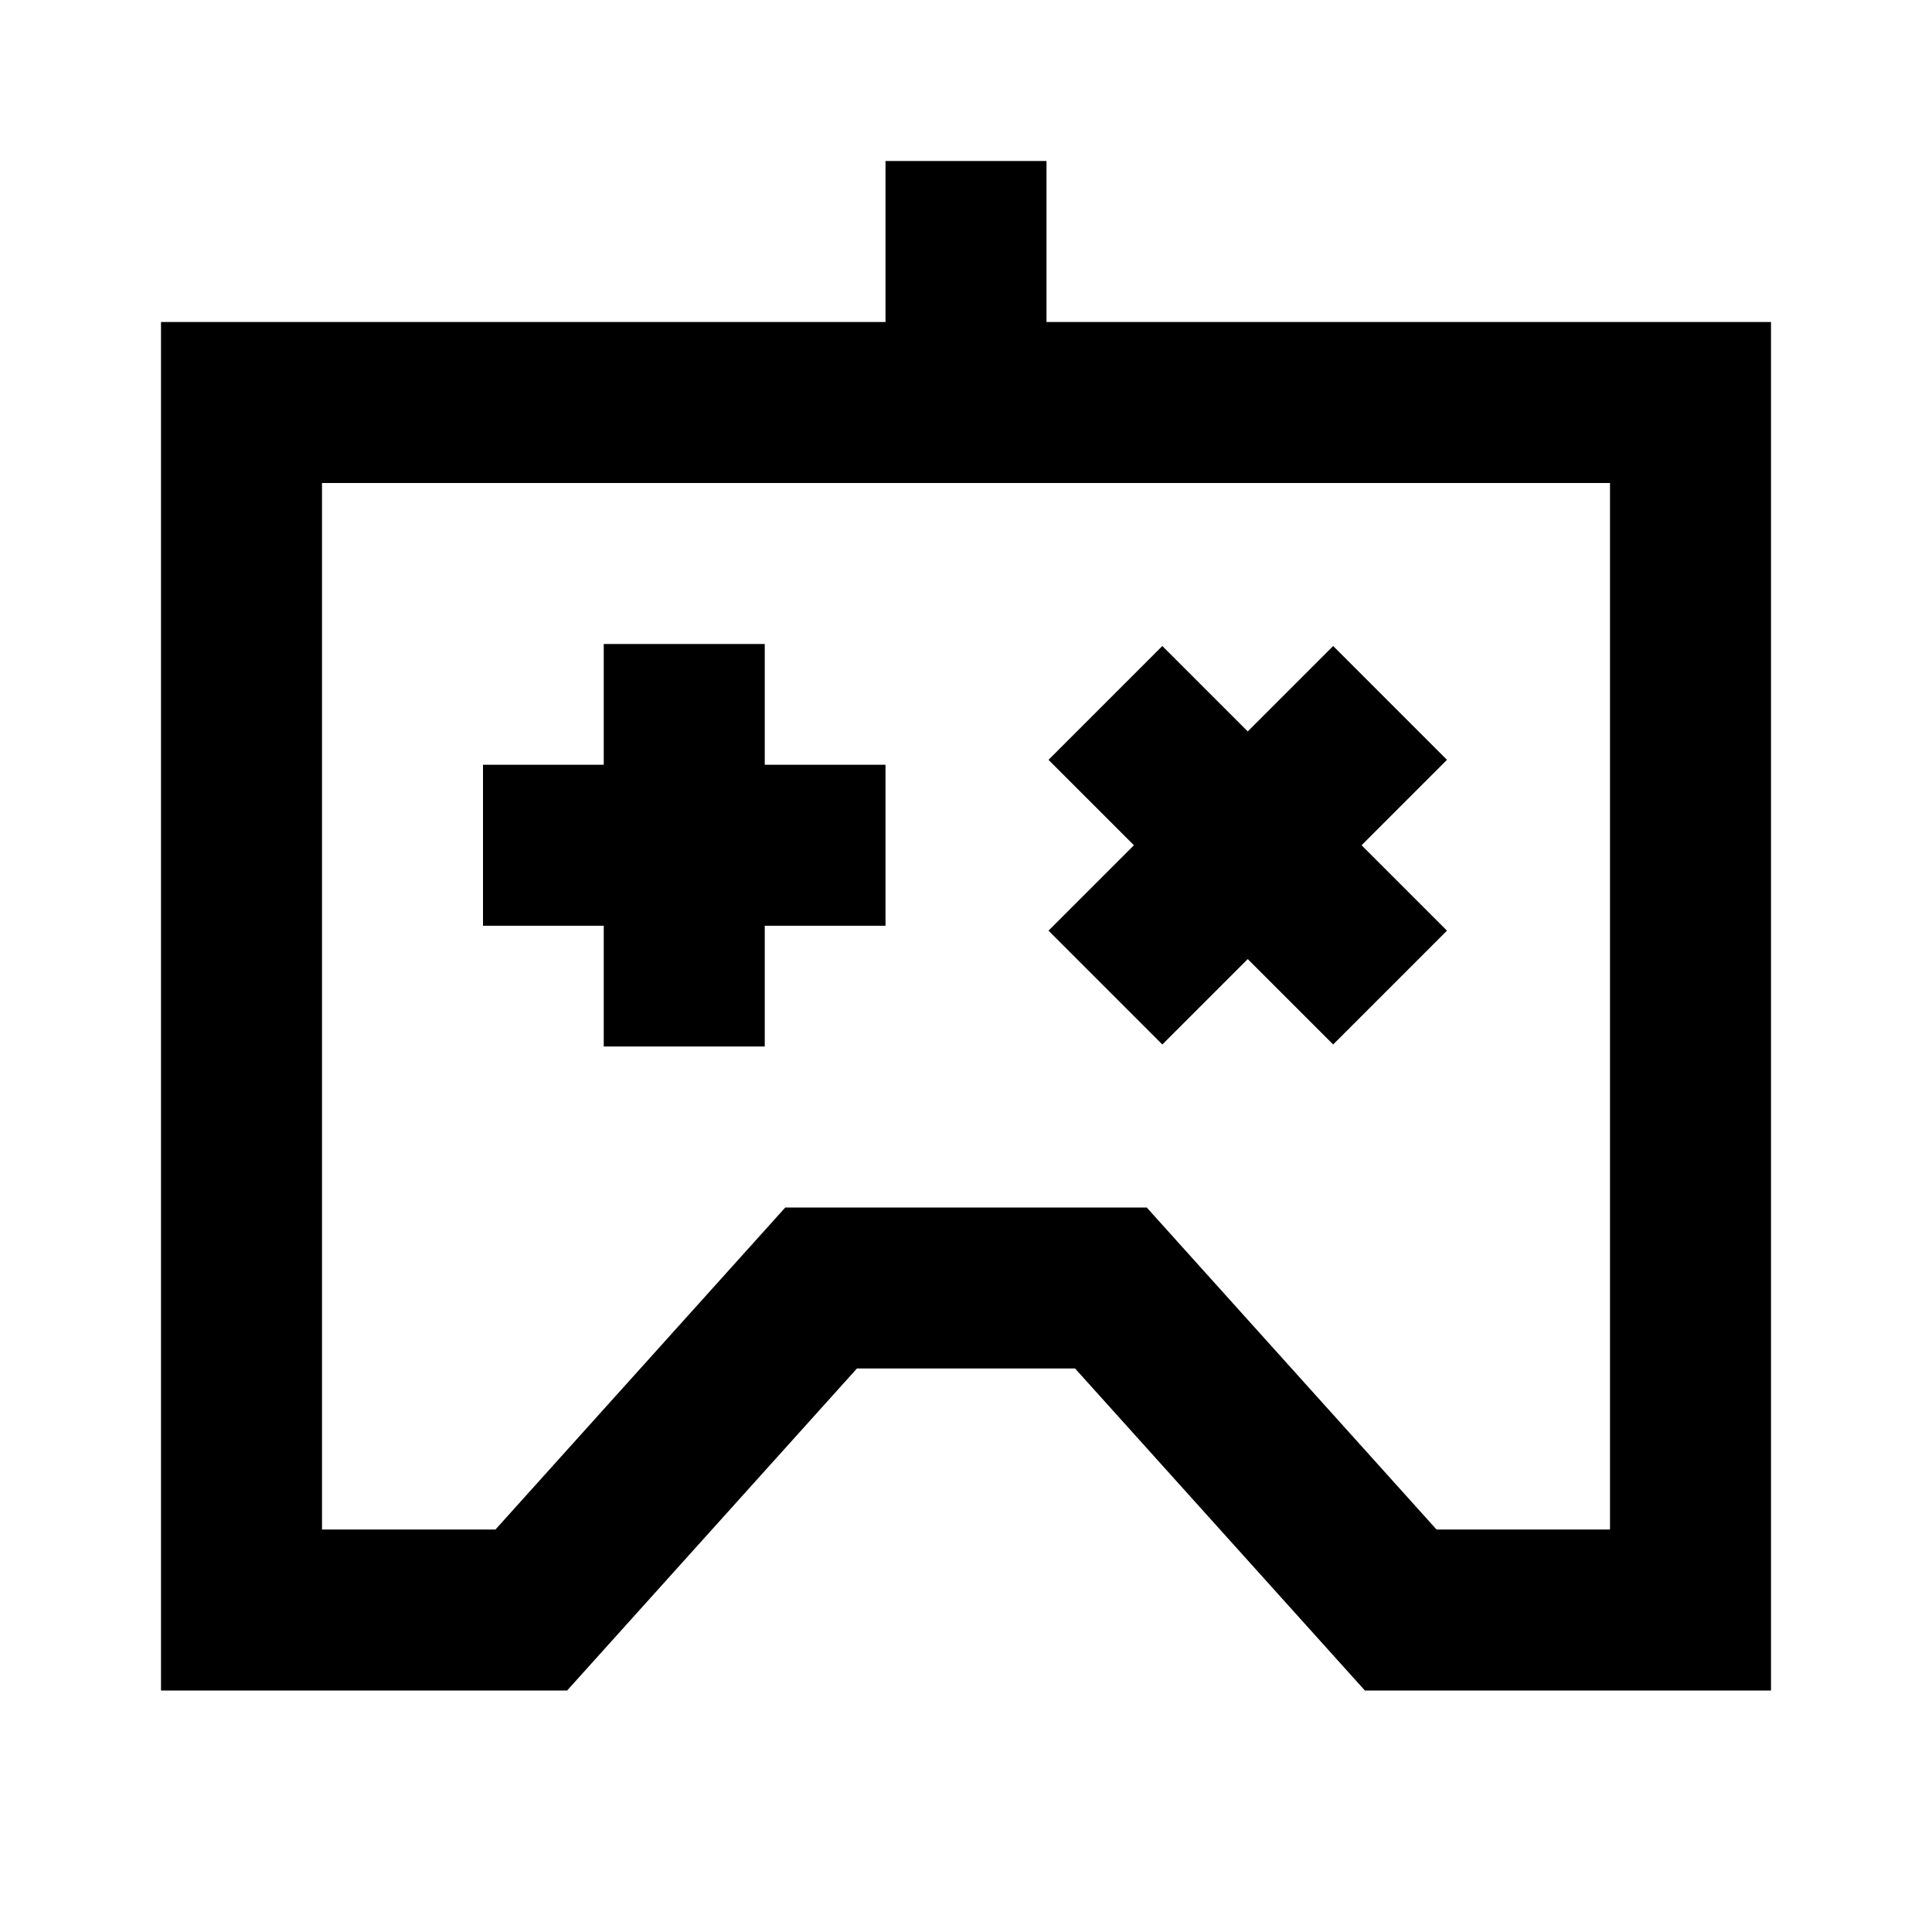 <svg width="24" height="24" viewBox="0 0 24 24" fill="none" xmlns="http://www.w3.org/2000/svg">
<path d="M7.5 9.5H6V11.5H7.5V13H9.5V11.5H11V9.5H9.5V8H7.5V9.5Z" fill="black"/>
<path d="M14.439 8.025L15.5 9.086L16.561 8.025L17.975 9.439L16.914 10.5L17.975 11.561L16.561 12.975L15.5 11.914L14.439 12.975L13.025 11.561L14.086 10.5L13.025 9.439L14.439 8.025Z" fill="black"/>
<path fill-rule="evenodd" clip-rule="evenodd" d="M13 4V2H11V4H2V21H7.045L10.645 17H13.355L16.955 21H22V4H13ZM4 19V6H20V19H17.845L14.245 15H9.755L6.155 19H4Z" fill="black"/>
</svg>
